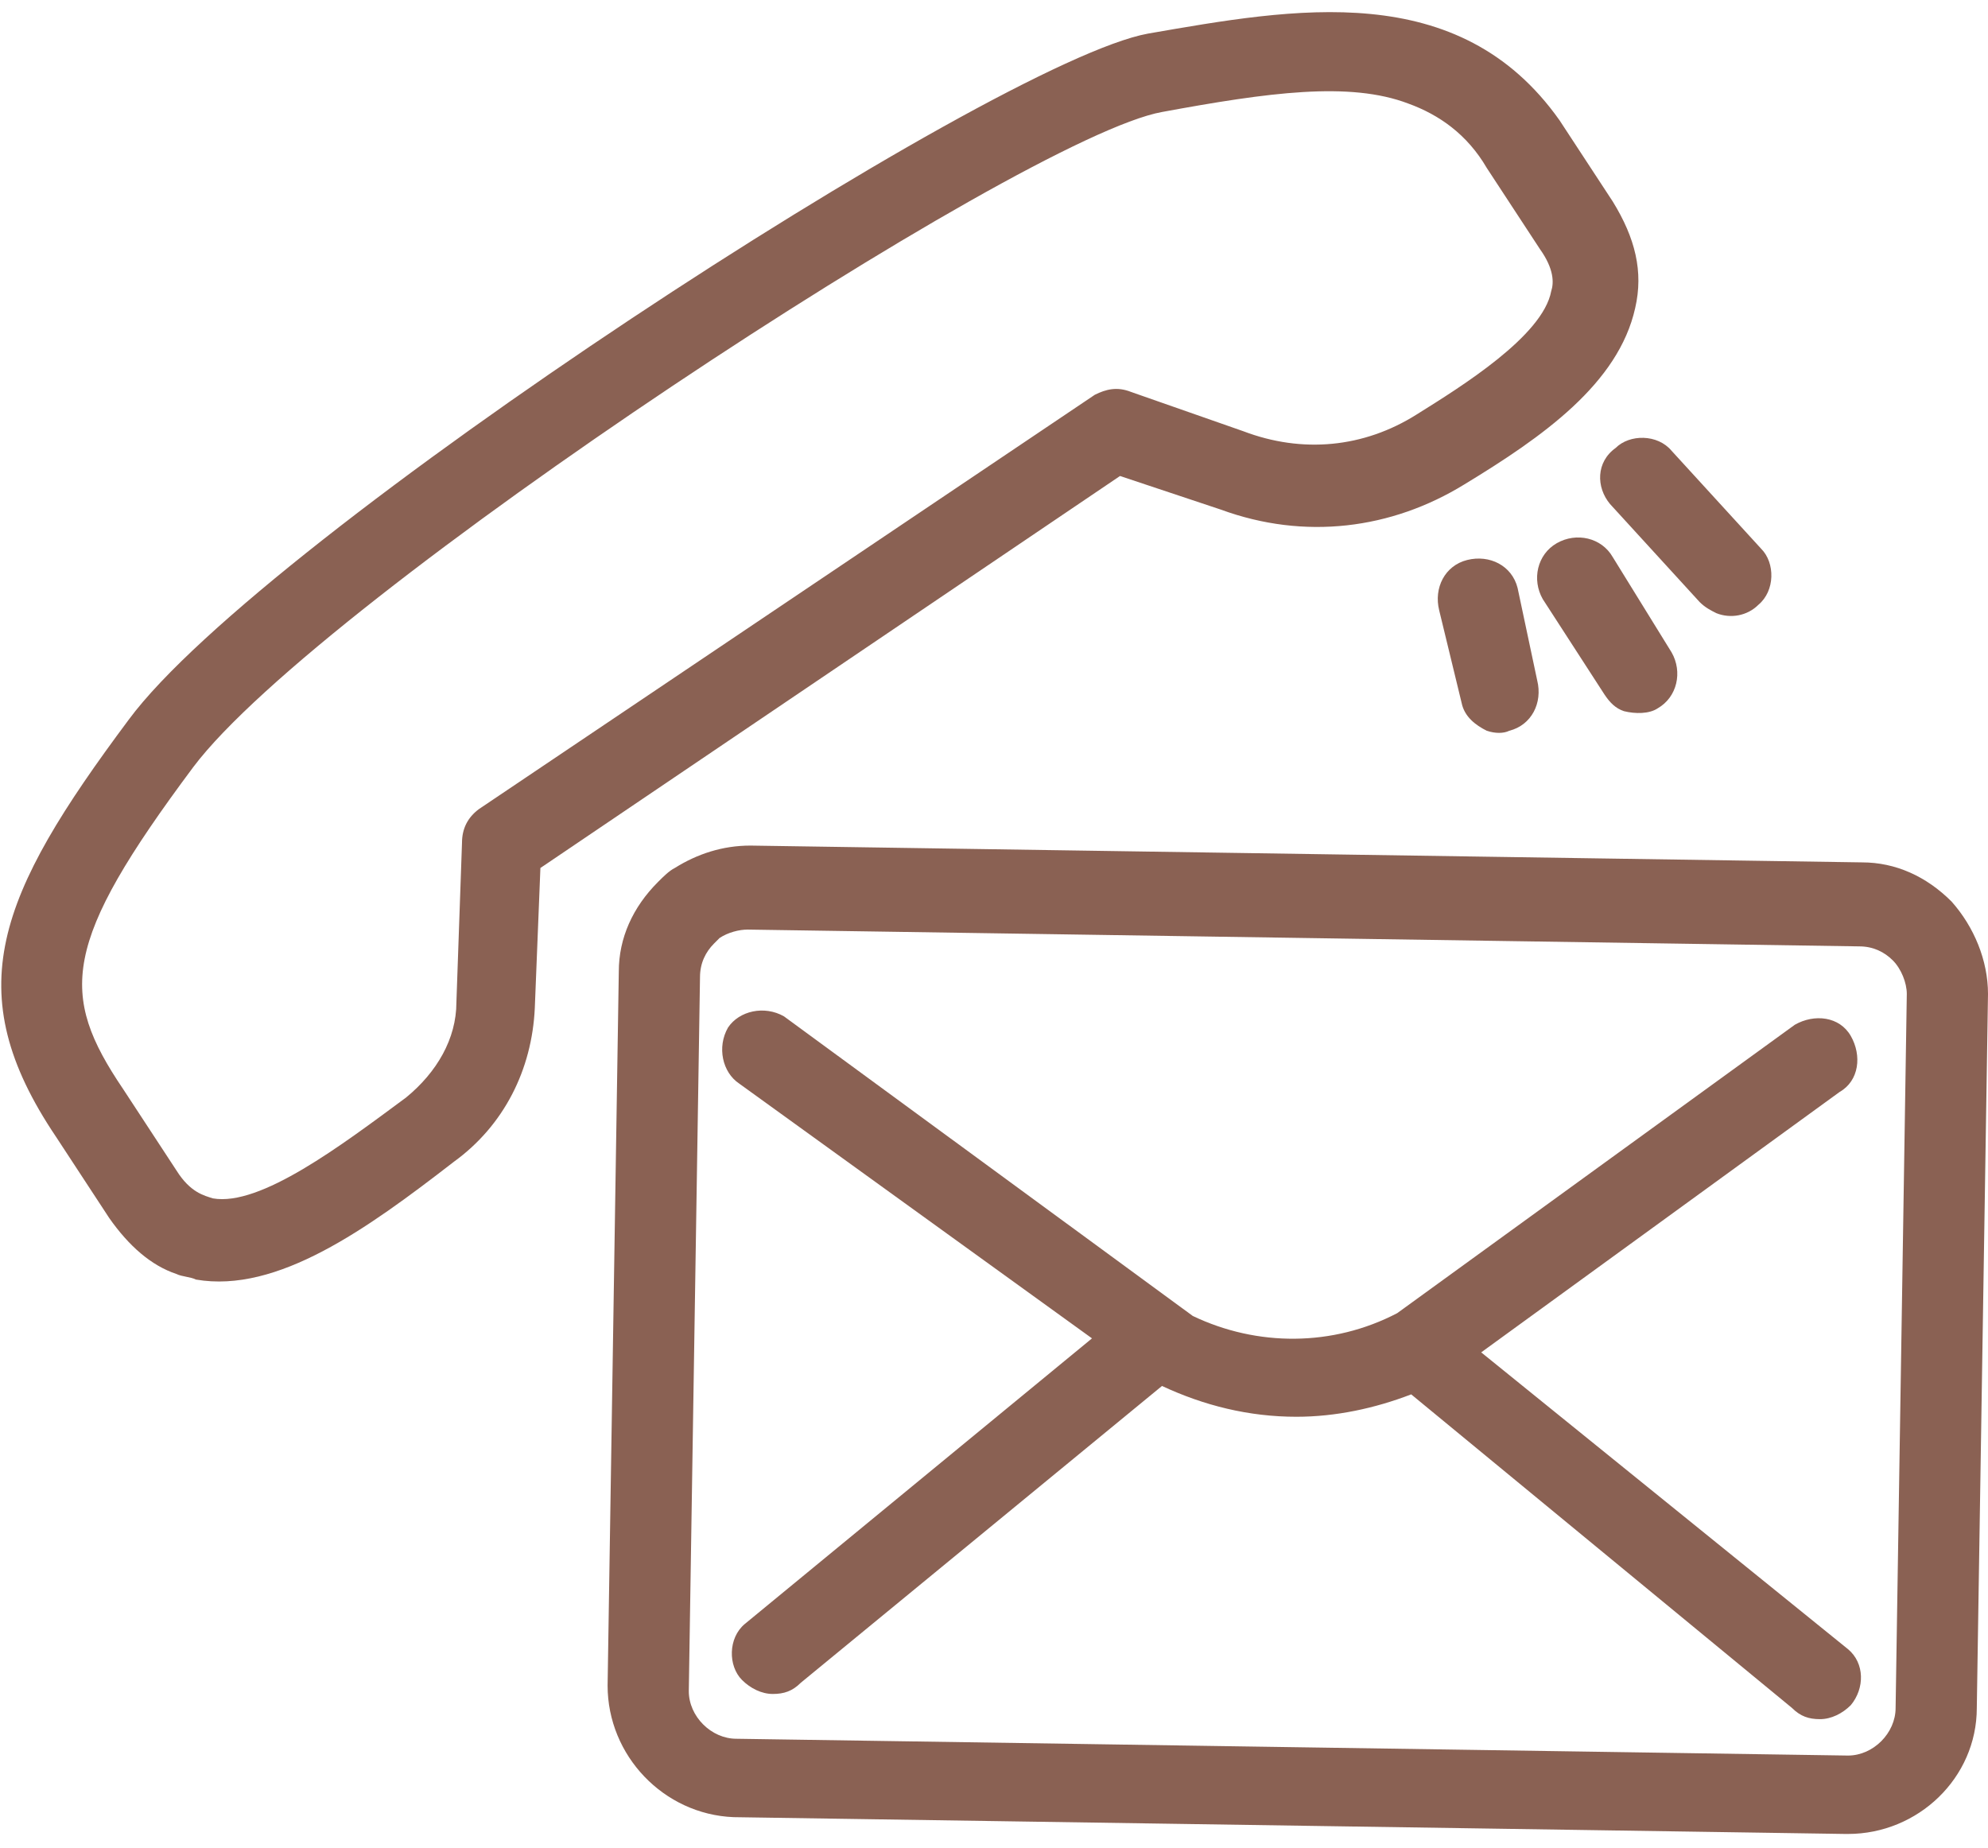 <svg version="1.1" id="Layer_1" xmlns="http://www.w3.org/2000/svg" xmlns:xlink="http://www.w3.org/1999/xlink" x="0px" y="0px"
	 viewBox="0 0 71 66" style="enable-background:new 0 0 71 66;" xml:space="preserve">
<style type="text/css">
	.st0{fill:#8A6153;}
</style>
<g>
	<path class="st0" d="M69.7,32.2c-0.9-0.9-2-1.4-3.2-1.4l-39.7-0.6c-1,0-1.9,0.3-2.7,0.8c-0.2,0.1-0.4,0.3-0.6,0.5
		c-0.9,0.9-1.4,2-1.4,3.2l-0.4,25.5c0,2.5,2,4.6,4.5,4.7l39.7,0.6c0,0,0,0,0.1,0c2.5,0,4.6-2,4.6-4.5L71,35.5
		C71,34.3,70.5,33.1,69.7,32.2z M67.7,61c0,0.9-0.8,1.7-1.7,1.7c0,0,0,0,0,0l-39.7-0.6c-0.9,0-1.7-0.8-1.7-1.7l0.4-25.5
		c0-0.5,0.2-0.9,0.5-1.2c0.1-0.1,0.1-0.1,0.2-0.2c0.3-0.2,0.7-0.3,1-0.3l39.7,0.6c0.5,0,0.9,0.2,1.2,0.5c0.3,0.3,0.5,0.8,0.5,1.2
		L67.7,61z"/>
	<path class="st0" d="M52.9,48.3L65.7,39c0.7-0.4,0.8-1.3,0.4-2c-0.4-0.7-1.3-0.8-2-0.4L49.9,46.9c-2.3,1.2-5,1.2-7.3,0.1L28,36.3
		c-0.7-0.4-1.6-0.2-2,0.4c-0.4,0.7-0.2,1.6,0.4,2L39,47.8L26.6,58c-0.6,0.5-0.6,1.5-0.1,2c0.3,0.3,0.7,0.5,1.1,0.5
		c0.4,0,0.7-0.1,1-0.4l12.9-10.6c1.5,0.7,3.1,1.1,4.8,1.1c1.4,0,2.8-0.3,4.1-0.8c0,0,0,0,0,0L64,61c0.3,0.3,0.6,0.4,1,0.4
		c0.4,0,0.8-0.2,1.1-0.5c0.5-0.6,0.5-1.5-0.1-2L52.9,48.3z"/>
	<path class="st0" d="M43.6,18.2C43.6,18.2,43.6,18.2,43.6,18.2c3,1.1,6.1,0.7,8.7-0.9c2.8-1.7,5.5-3.6,6.1-6.3
		c0.3-1.3,0-2.5-0.8-3.8l-1.9-2.9C52.1-0.8,46.2,0.3,41,1.2c-5.5,1-31.6,18-36.4,24.5C-0.1,32-1.5,35.4,2,40.6l1.9,2.9
		c0.7,1,1.5,1.7,2.4,2c0.2,0.1,0.5,0.1,0.7,0.2c2.9,0.5,6.1-1.8,9.2-4.2c1.8-1.3,2.8-3.3,2.9-5.5l0.2-5l20.7-14L43.6,18.2z
		 M39.1,14.1l-22,14.8c-0.4,0.3-0.6,0.7-0.6,1.2l-0.2,5.7c0,1.3-0.7,2.5-1.8,3.4c-2.3,1.7-5.2,3.9-6.9,3.6c-0.3-0.1-0.8-0.2-1.3-1
		l-1.9-2.9c-2.3-3.4-2.2-5.2,2.5-11.5c4.5-6,29.6-22.5,34.6-23.4c3.8-0.7,6.7-1.1,8.8-0.3c1.1,0.4,2.1,1.1,2.8,2.3l1.9,2.9
		c0.5,0.7,0.5,1.2,0.4,1.5c-0.3,1.6-3.2,3.4-4.8,4.4c-1.9,1.2-4.1,1.4-6.2,0.6L40.4,14C39.9,13.8,39.5,13.9,39.1,14.1z"/>
	<path class="st0" d="M57.5,18l3.2,3.5c0.2,0.2,0.4,0.3,0.6,0.4c0.5,0.2,1.1,0.1,1.5-0.3c0.6-0.5,0.6-1.5,0.1-2l-3.2-3.5
		c-0.5-0.6-1.5-0.6-2-0.1C57,16.5,57,17.4,57.5,18z"/>
	<path class="st0" d="M57.3,24.8c0.2,0.3,0.4,0.5,0.7,0.6c0.4,0.1,0.9,0.1,1.2-0.1c0.7-0.4,0.9-1.3,0.5-2l-2.1-3.4
		c-0.4-0.7-1.3-0.9-2-0.5c-0.7,0.4-0.9,1.3-0.5,2L57.3,24.8z"/>
	<path class="st0" d="M52.4,20c-0.8,0.2-1.2,1-1,1.8l0.8,3.3c0.1,0.5,0.5,0.8,0.9,1c0.3,0.1,0.6,0.1,0.8,0c0.8-0.2,1.2-1,1-1.8
		L54.2,21C54,20.2,53.2,19.8,52.4,20z"/>
</g>
</svg>
